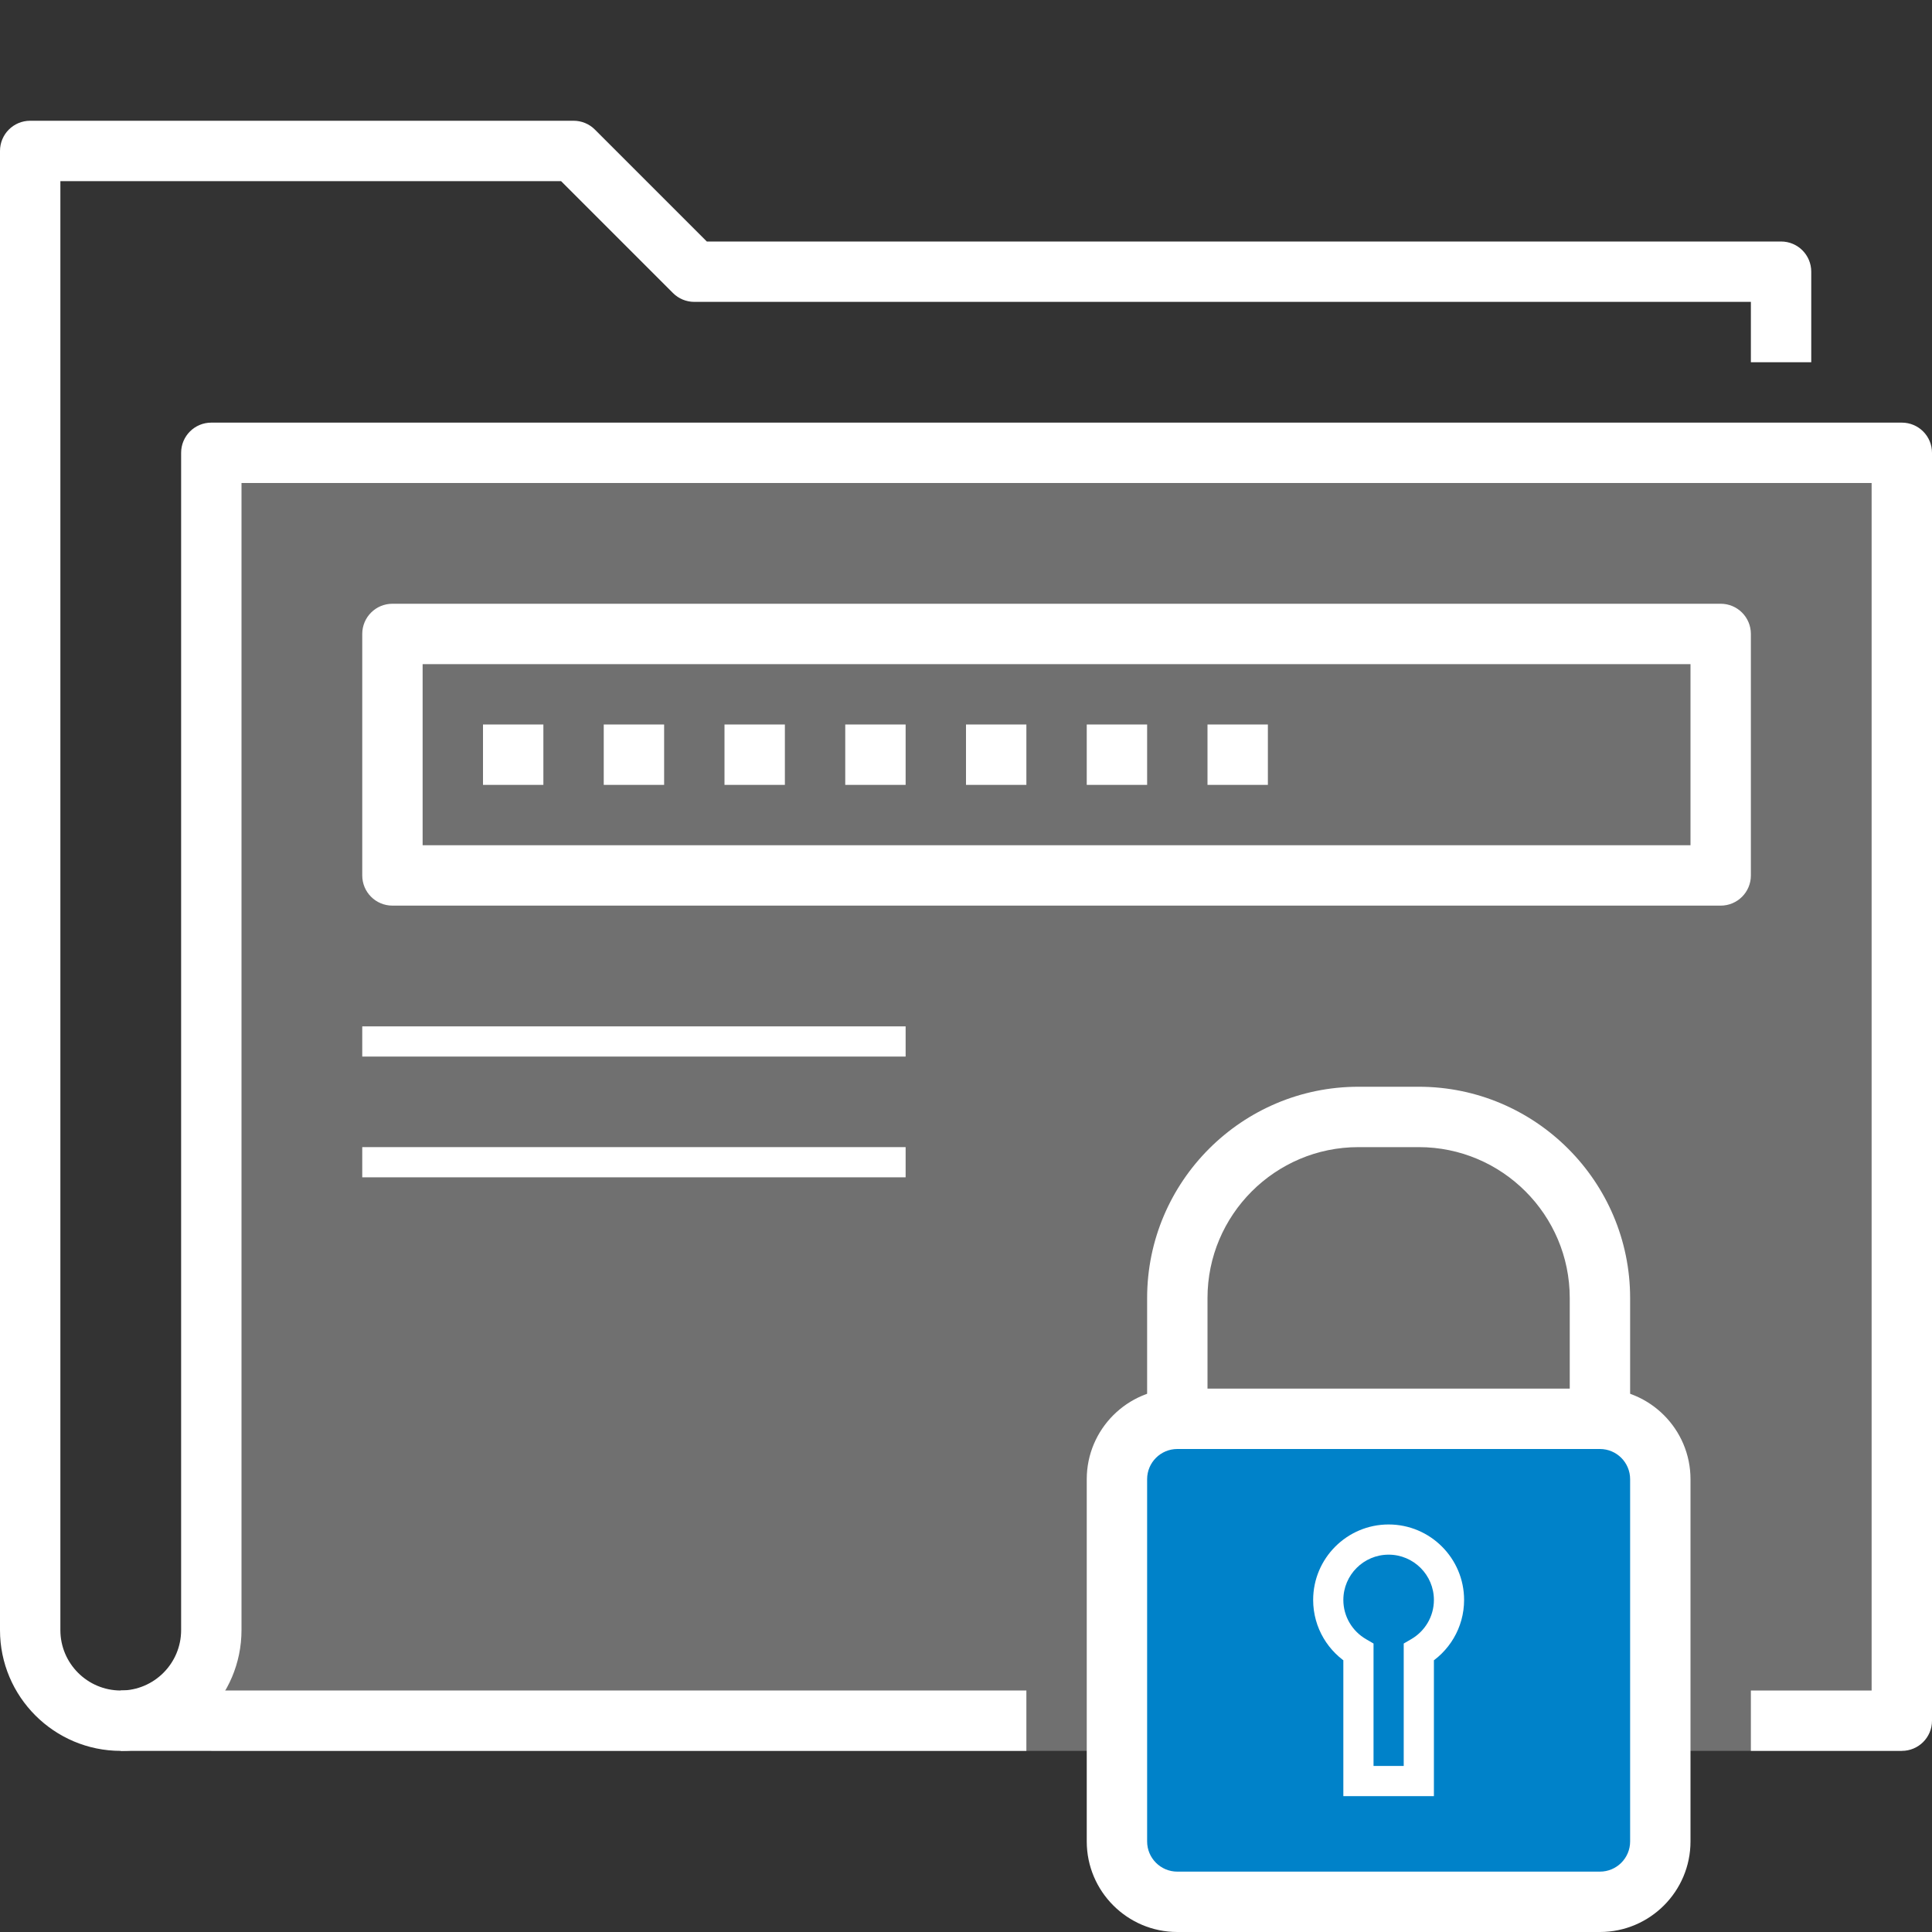 <?xml version="1.0" encoding="UTF-8" standalone="no"?>
<svg xmlns:dc="http://purl.org/dc/elements/1.1/" xmlns:cc="http://creativecommons.org/ns#"
    xmlns:rdf="http://www.w3.org/1999/02/22-rdf-syntax-ns#" xmlns="http://www.w3.org/2000/svg"
    xmlns:xlink="http://www.w3.org/1999/xlink" xmlns:sodipodi="http://sodipodi.sourceforge.net/DTD/sodipodi-0.dtd"
    xmlns:inkscape="http://www.inkscape.org/namespaces/inkscape" width="64" height="64" viewBox="0 0 64 64"
    version="1.1" id="svg928" sodipodi:docname="end-to-end encryption.svg" inkscape:version="0.92.2 (unknown)"
    inkscape:export-filename="end-to-end-encryption.png" inkscape:export-xdpi="384" inkscape:export-ydpi="384">
    <rect x="0" y="0" width="64" height="64" fill="#333333" stroke="none"/>
    <sodipodi:namedview pagecolor="#0082c9" bordercolor="#666666" borderopacity="1" objecttolerance="10"
        gridtolerance="10" guidetolerance="10" inkscape:pageopacity="0" inkscape:pageshadow="2"
        inkscape:window-width="1920" inkscape:window-height="1046" id="namedview930" showgrid="false"
        inkscape:snap-global="true" inkscape:snap-bbox="true" inkscape:bbox-paths="true" inkscape:bbox-nodes="true"
        inkscape:snap-bbox-edge-midpoints="true" inkscape:snap-bbox-midpoints="true" inkscape:snap-midpoints="true"
        inkscape:snap-smooth-nodes="true" inkscape:snap-object-midpoints="true" inkscape:snap-center="true"
        inkscape:snap-text-baseline="true" showguides="false" inkscape:zoom="22.627418" inkscape:cx="44.969353"
        inkscape:cy="17.724946" inkscape:window-x="0" inkscape:window-y="34" inkscape:window-maximized="1"
        inkscape:current-layer="svg928" />
    <title id="title2">Canvas</title>
    <desc id="desc4">Created using Figma</desc>
    <use height="100%" width="100%" y="0" x="0" style="fill:#ffffff;fill-opacity:0.3" id="use59"
        transform="translate(7,16)" xlink:href="#path11_fill" />
    <use xlink:href="#path12_fill" transform="translate(4,56)" id="use62" style="fill:#ffffff;fill-opacity:1" x="0"
        y="0" width="100%" height="100%" />
    <use xlink:href="#path13_fill" transform="translate(0,4)" id="use65" style="fill:#ffffff;fill-opacity:1" x="0" y="0"
        width="100%" height="100%" />
    <use height="100%" width="100%" y="0" x="0" style="fill:#ffffff;fill-opacity:1" id="use69"
        transform="translate(38,36)" xlink:href="#path14_fill" />
    <use height="100%" width="100%" y="0" x="0" style="fill:#ffffff;fill-opacity:1" id="use72"
        transform="translate(12,20)" xlink:href="#path15_fill" />
    <use height="100%" width="100%" y="0" x="0" style="fill:#ffffff;fill-opacity:1" id="use75"
        transform="translate(16,24)" xlink:href="#path16_fill" />
    <use height="100%" width="100%" y="0" x="0" style="fill:#ffffff;fill-opacity:1" id="use78"
        transform="translate(20,24)" xlink:href="#path16_fill" />
    <use height="100%" width="100%" y="0" x="0" style="fill:#ffffff;fill-opacity:1" id="use81"
        transform="translate(24,24)" xlink:href="#path16_fill" />
    <use height="100%" width="100%" y="0" x="0" style="fill:#ffffff;fill-opacity:1" id="use84"
        transform="translate(28,24)" xlink:href="#path16_fill" />
    <use height="100%" width="100%" y="0" x="0" style="fill:#ffffff;fill-opacity:1" id="use87"
        transform="translate(32,24)" xlink:href="#path16_fill" />
    <use height="100%" width="100%" y="0" x="0" style="fill:#ffffff;fill-opacity:1" id="use90"
        transform="translate(36,24)" xlink:href="#path16_fill" />
    <use height="100%" width="100%" y="0" x="0" style="fill:#ffffff;fill-opacity:1" id="use93"
        transform="translate(40,24)" xlink:href="#path16_fill" />
    <use height="100%" width="100%" y="0" x="0" style="fill:#ffffff;fill-opacity:1" id="use96"
        transform="translate(12,34)" xlink:href="#path17_fill" />
    <use height="100%" width="100%" y="0" x="0" style="fill:#ffffff;fill-opacity:1" id="use99"
        transform="translate(12,38)" xlink:href="#path17_fill" />
    <use height="100%" width="100%" y="0" x="0" style="fill:#0082c9;fill-opacity:1" id="use102"
        transform="translate(37,47)" xlink:href="#path18_fill" />
    <use height="100%" width="100%" y="0" x="0" style="fill:#ffffff;fill-opacity:1" id="use105"
        transform="translate(36,46)" xlink:href="#path19_fill" />
    <use height="100%" width="100%" y="0" x="0" style="fill:none;fill-opacity:1" id="use108"
        transform="translate(44,51)" xlink:href="#path20_fill" />
    <use height="100%" width="100%" y="0" x="0" style="fill:#ffffff;fill-opacity:1" id="use110"
        transform="translate(44,51)" xlink:href="#path21_stroke" />
    <defs id="defs926">
        <path id="path0_fill"
            d="M 2,26 C 0.895,26 0,25.105 0,24 V 2 C 0,0.895 0.895,0 2,0 h 22 c 1.105,0 2,0.895 2,2 v 22 c 0,1.105 -0.895,2 -2,2 z"
            inkscape:connector-curvature="0" style="fill-rule:evenodd" />
        <path id="path1_stroke"
            d="M 2,25 C 1.447,25 1,24.553 1,24 h -2 c 0,1.657 1.343,3 3,3 z M 1,24 V 2 H -1 V 24 Z M 1,2 C 1,1.447 1.447,1 2,1 V -1 C 0.343,-1 -1,0.343 -1,2 Z M 2,1 H 24 V -1 H 2 Z m 22,0 c 0.553,0 1,0.447 1,1 h 2 c 0,-1.657 -1.343,-3 -3,-3 z m 1,1 v 22 h 2 V 2 Z m 0,22 c 0,0.553 -0.447,1 -1,1 v 2 c 1.657,0 3,-1.343 3,-3 z m -1,1 H 2 v 2 h 22 z"
            inkscape:connector-curvature="0" />
        <path id="path2_fill"
            d="M 26,3 C 26,4.657 20.18,6 13,6 5.82,6 0,4.657 0,3 0,1.343 5.82,0 13,0 20.18,0 26,1.343 26,3 Z"
            inkscape:connector-curvature="0" style="fill-rule:evenodd" />
        <path id="path3_stroke"
            d="M 25,3 C 25,2.894 25.051,2.87 24.988,2.941 24.888,3.062 24.77,3.145 24.5,3.29 23.919,3.611 23.095,3.888 21.968,4.147 19.676,4.678 16.539,5.001 13,5 v 2 c 3.641,-0.001 7.004,-0.349 9.417,-0.904 1.225,-0.284 2.305,-0.653 3.04,-1.05 0.388,-0.214 0.78,-0.508 1.027,-0.778 C 26.767,3.949 27,3.52 27,3 Z M 13,5 C 9.461,5.001 6.324,4.678 4.032,4.147 2.905,3.888 2.081,3.611 1.501,3.29 1.23,3.145 1.112,3.062 1.012,2.941 0.949,2.87 1,2.894 1,3 h -2 c 0,0.52 0.233,0.949 0.516,1.268 C -0.237,4.538 0.155,4.832 0.543,5.046 1.278,5.442 2.358,5.812 3.583,6.096 5.996,6.651 9.359,6.999 13,7 Z M 1,3 C 1,3.106 0.949,3.13 1.012,3.059 1.112,2.938 1.23,2.855 1.501,2.71 2.081,2.389 2.905,2.112 4.032,1.853 6.324,1.322 9.461,0.999 13,1 V -1 C 9.359,-0.999 5.996,-0.651 3.583,-0.096 2.358,0.188 1.278,0.558 0.543,0.954 0.155,1.168 -0.237,1.462 -0.484,1.732 -0.767,2.051 -1,2.48 -1,3 Z M 13,1 c 3.539,-0.001 6.676,0.322 8.968,0.853 1.128,0.259 1.951,0.536 2.532,0.857 0.27,0.145 0.389,0.228 0.488,0.349 C 25.051,3.13 25,3.106 25,3 h 2 C 27,2.48 26.767,2.051 26.484,1.732 26.237,1.462 25.845,1.168 25.457,0.954 24.722,0.558 23.642,0.188 22.417,-0.096 20.004,-0.651 16.641,-0.999 13,-1 Z"
            inkscape:connector-curvature="0" />
        <path id="path4_stroke"
            d="M 13,2 C 9.461,2.001 6.324,1.678 4.032,1.147 2.905,0.888 2.081,0.611 1.501,0.29 1.23,0.145 1.112,0.062 1.012,-0.059 0.949,-0.13 1,-0.106 1,0 h -2 c 0,0.52 0.233,0.949 0.516,1.268 C -0.237,1.538 0.155,1.832 0.543,2.046 1.278,2.442 2.358,2.812 3.583,3.096 5.996,3.651 9.359,3.999 13,4 Z M -1,0 V 6 H 1 V 0 Z m 0,6 c 0,0.52 0.233,0.949 0.516,1.268 C -0.237,7.538 0.155,7.832 0.543,8.046 1.278,8.442 2.358,8.812 3.583,9.096 5.996,9.651 9.359,9.999 13,10 V 8 C 9.461,8.001 6.324,7.678 4.032,7.147 2.905,6.888 2.081,6.611 1.501,6.29 1.23,6.145 1.112,6.062 1.012,5.941 0.949,5.87 1,5.894 1,6 Z m 14,4 c 3.641,-0.001 7.004,-0.349 9.417,-0.904 1.225,-0.284 2.305,-0.653 3.04,-1.05 0.388,-0.214 0.78,-0.508 1.027,-0.778 C 26.767,6.949 27,6.52 27,6 H 25 C 25,5.894 25.051,5.87 24.988,5.941 24.888,6.062 24.77,6.145 24.5,6.29 23.919,6.611 23.095,6.888 21.968,7.147 19.676,7.678 16.539,8.001 13,8 Z M 27,6 V 0 H 25 V 6 Z M 25,0 C 25,-0.106 25.051,-0.13 24.988,-0.059 24.888,0.062 24.77,0.145 24.5,0.29 23.919,0.611 23.095,0.888 21.968,1.147 19.676,1.678 16.539,2.001 13,2 v 2 c 3.641,-0.001 7.004,-0.349 9.417,-0.904 1.225,-0.284 2.305,-0.653 3.04,-1.05 0.388,-0.214 0.78,-0.508 1.027,-0.778 C 26.767,0.949 27,0.52 27,0 Z"
            inkscape:connector-curvature="0" />
        <path id="path5_stroke" d="M 0,1 H 10 V -1 H 0 Z" inkscape:connector-curvature="0" />
        <path id="path6_stroke" d="M 0,1 H 11 V -1 H 0 Z" inkscape:connector-curvature="0" />
        <path id="path7_stroke" d="M 0,1 H 4 V -1 H 0 Z" inkscape:connector-curvature="0" />
        <path id="path8_stroke" d="M 0,1 H 8 V -1 H 0 Z" inkscape:connector-curvature="0" />
        <path id="path9_fill" d="M 90,0 H 35 V 51 H 90 Z M 29,51 H 0 v 52 h 29 z" inkscape:connector-curvature="0"
            style="fill-rule:evenodd" />
        <path id="path10_stroke"
            d="m 48.257,12.553 0.428,-0.259 v 0 z M 23.499,51.379 c -0.275,-0.027 -0.519,0.174 -0.546,0.449 -0.027,0.275 0.174,0.519 0.449,0.546 z m -5.194,-0.014 c 0.264,0.08 0.543,-0.069 0.624,-0.334 0.08,-0.264 -0.069,-0.543 -0.334,-0.624 z m -4.327,-2.872 c -0.243,-0.13 -0.546,-0.039 -0.677,0.205 -0.13,0.243 -0.039,0.546 0.205,0.677 z M 9.188,46.485 c 0.213,0.175 0.528,0.144 0.704,-0.069 0.175,-0.213 0.144,-0.528 -0.069,-0.704 z M 6.287,42.177 C 6.112,41.964 5.797,41.933 5.583,42.108 5.37,42.283 5.339,42.599 5.515,42.812 Z M 2.625,38.495 C 2.755,38.738 3.058,38.83 3.301,38.699 3.545,38.569 3.637,38.266 3.506,38.023 Z M 1.592,33.405 C 1.512,33.141 1.232,32.991 0.968,33.072 0.704,33.151 0.555,33.431 0.635,33.695 Z m -1.966,-4.807 c 0.027,0.275 0.271,0.476 0.546,0.449 C 0.447,29.02 0.648,28.776 0.621,28.501 Z M 0.621,23.499 C 0.648,23.224 0.447,22.98 0.172,22.953 -0.103,22.926 -0.348,23.127 -0.374,23.402 Z M 0.635,18.305 C 0.555,18.569 0.704,18.849 0.968,18.928 1.232,19.009 1.512,18.859 1.592,18.595 Z M 3.506,13.977 C 3.637,13.734 3.545,13.431 3.301,13.301 3.058,13.17 2.755,13.262 2.625,13.505 Z M 5.515,9.188 C 5.339,9.401 5.37,9.716 5.583,9.892 5.797,10.067 6.112,10.036 6.287,9.823 Z M 9.823,6.287 C 10.036,6.112 10.067,5.797 9.892,5.583 9.716,5.37 9.401,5.339 9.188,5.515 Z M 13.505,2.625 C 13.262,2.755 13.17,3.058 13.301,3.301 c 0.13,0.243 0.433,0.335 0.677,0.205 z M 18.595,1.592 C 18.859,1.512 19.009,1.232 18.928,0.968 18.849,0.704 18.569,0.555 18.305,0.635 Z m 4.807,-1.966 c -0.275,0.027 -0.476,0.271 -0.449,0.546 0.027,0.275 0.271,0.476 0.546,0.449 z m 4.78,0.966 c 0.275,0.023 0.517,-0.181 0.54,-0.456 0.023,-0.275 -0.181,-0.517 -0.456,-0.54 z M 32.733,0.363 C 32.466,0.293 32.193,0.453 32.123,0.72 c -0.07,0.267 0.09,0.54 0.357,0.61 z m 3.854,2.432 c 0.251,0.115 0.548,0.004 0.662,-0.247 0.115,-0.251 0.004,-0.548 -0.247,-0.663 z m 4.361,1.321 C 40.721,3.96 40.409,4.018 40.254,4.246 c -0.156,0.228 -0.098,0.539 0.13,0.695 z m 2.812,3.586 C 43.959,7.894 44.275,7.889 44.467,7.691 44.66,7.493 44.655,7.177 44.457,6.984 Z m 3.668,2.704 c -0.163,-0.223 -0.475,-0.272 -0.699,-0.11 -0.223,0.163 -0.272,0.475 -0.11,0.699 z m 1.989,5.483 c 0.11,0.254 0.404,0.37 0.657,0.261 0.253,-0.11 0.37,-0.404 0.261,-0.657 z m 2.842,6.521 c -0.037,-0.274 -0.289,-0.465 -0.563,-0.428 -0.274,0.037 -0.466,0.289 -0.428,0.563 z M 51.379,28.501 c -0.027,0.275 0.174,0.519 0.449,0.546 0.275,0.027 0.519,-0.174 0.546,-0.449 z m -0.014,5.194 c 0.08,-0.264 -0.069,-0.543 -0.334,-0.624 -0.264,-0.08 -0.543,0.069 -0.624,0.334 z m -2.872,4.327 c -0.13,0.243 -0.039,0.546 0.205,0.677 0.243,0.13 0.546,0.039 0.677,-0.205 z m -2.009,4.789 c 0.175,-0.213 0.144,-0.528 -0.069,-0.704 -0.213,-0.175 -0.528,-0.144 -0.704,0.069 z m -4.308,2.901 c -0.213,0.175 -0.244,0.49 -0.069,0.704 0.175,0.213 0.49,0.244 0.704,0.069 z m -3.683,3.663 c 0.243,-0.13 0.335,-0.433 0.205,-0.677 -0.13,-0.243 -0.433,-0.335 -0.677,-0.205 z m -5.09,1.033 c -0.264,0.08 -0.414,0.359 -0.334,0.624 0.08,0.264 0.359,0.414 0.624,0.334 z m -4.807,1.966 c 0.275,-0.027 0.476,-0.271 0.449,-0.546 -0.027,-0.275 -0.271,-0.476 -0.546,-0.449 z M 26,51.5 c -0.848,2e-4 -1.674,-0.04 -2.501,-0.121 l -0.097,0.995 C 24.253,52.457 25.128,52.5 26,52.5 Z m -7.405,-1.092 c -1.62,-0.49 -3.15,-1.128 -4.617,-1.915 l -0.472,0.881 c 1.51,0.808 3.131,1.484 4.8,1.99 z M 9.823,45.713 C 8.526,44.648 7.352,43.474 6.287,42.177 l -0.773,0.635 c 1.097,1.334 2.339,2.576 3.673,3.674 z M 3.506,38.023 C 2.72,36.555 2.082,35.025 1.592,33.405 l -0.957,0.29 C 1.141,35.363 1.816,36.984 2.625,38.495 Z M 0.621,28.501 C 0.54,27.674 0.5,26.848 0.5,26 h -1 c 1.51e-4,0.873 0.043,1.747 0.126,2.598 z M 0.5,26 C 0.5,25.152 0.54,24.326 0.621,23.499 L -0.374,23.402 C -0.457,24.253 -0.5,25.128 -0.5,26 Z m 1.092,-7.405 c 0.49,-1.62 1.128,-3.15 1.915,-4.617 L 2.625,13.505 C 1.816,15.016 1.141,16.637 0.635,18.305 Z M 6.287,9.823 C 7.352,8.526 8.526,7.352 9.823,6.287 L 9.188,5.515 C 7.854,6.612 6.612,7.854 5.515,9.188 Z M 13.977,3.506 c 1.467,-0.786 2.997,-1.424 4.617,-1.915 L 18.305,0.635 C 16.637,1.141 15.016,1.816 13.505,2.625 Z M 23.499,0.621 C 24.326,0.54 25.152,0.5 26,0.5 v -1 c -0.873,1.51e-4 -1.747,0.043 -2.598,0.126 z M 26,0.5 c 0.739,-1.14e-4 1.459,0.031 2.182,0.092 l 0.084,-0.996 C 27.523,-0.467 26.76,-0.5 26,-0.5 Z m 6.48,0.83 c 1.428,0.374 2.788,0.861 4.107,1.464 L 37.003,1.885 C 35.644,1.265 34.204,0.749 32.733,0.363 Z m 7.904,3.61 c 1.21,0.827 2.329,1.743 3.377,2.761 L 44.457,6.984 C 43.378,5.937 42.193,4.968 40.949,4.116 Z m 6.237,6.054 c 0.43,0.59 0.83,1.19 1.209,1.817 l 0.856,-0.518 c -0.391,-0.645 -0.814,-1.281 -1.257,-1.888 z m 1.209,1.817 c 0.599,0.989 1.125,2.006 1.587,3.077 l 0.918,-0.397 c -0.477,-1.102 -1.034,-2.18 -1.65,-3.198 z m 3.438,9.732 C 51.422,23.68 51.5,24.822 51.5,26 h 1 c -3e-4,-1.212 -0.083,-2.421 -0.241,-3.59 z M 51.5,26 c 2e-4,0.848 -0.04,1.674 -0.121,2.501 l 0.995,0.097 C 52.457,27.747 52.5,26.872 52.5,26 Z m -1.092,7.405 c -0.49,1.62 -1.128,3.15 -1.915,4.617 l 0.881,0.472 c 0.808,-1.51 1.484,-3.131 1.99,-4.8 z m -4.696,8.772 c -1.065,1.297 -2.238,2.471 -3.536,3.536 l 0.635,0.773 c 1.334,-1.097 2.576,-2.339 3.674,-3.674 z m -7.69,6.317 c -1.467,0.786 -2.997,1.424 -4.617,1.915 l 0.29,0.957 c 1.668,-0.506 3.289,-1.182 4.8,-1.99 z m -9.521,2.885 C 27.674,51.46 26.848,51.5 26,51.5 v 1 c 0.873,-2e-4 1.747,-0.043 2.598,-0.126 z"
            inkscape:connector-curvature="0" />
        <path id="path11_fill" d="M 0,0 H 56 V 42 H 0 Z" inkscape:connector-curvature="0" style="fill-rule:evenodd" />
        <path id="path12_fill" d="M 0,2 H 30 V 0 H 0 Z" inkscape:connector-curvature="0" style="fill-rule:evenodd" />
        <path id="path13_fill"
            d="m 63,54 h -5 v -2 h 4 V 12 H 8 V 50 C 8,52.206 6.206,54 4,54 1.794,54 0,52.206 0,50 V 1 C 0,0.447 0.447,0 1,0 h 18 c 0.266,0 0.52,0.105 0.707,0.293 L 23.414,4 H 59 c 0.553,0 1,0.447 1,1 V 8 H 58 V 6 H 23 C 22.734,6 22.48,5.895 22.293,5.707 L 18.586,2 H 2 v 48 c 0,1.103 0.897,2 2,2 1.103,0 2,-0.897 2,-2 V 11 c 0,-0.553 0.447,-1 1,-1 h 56 c 0.553,0 1,0.447 1,1 v 42 c 0,0.553 -0.447,1 -1,1"
            inkscape:connector-curvature="0" style="fill-rule:evenodd" />
        <path id="path14_fill"
            d="M 16,11 H 14 V 7 C 14,4.243 11.757,2 9,2 H 7 C 4.243,2 2,4.243 2,7 v 4 H 0 V 7 C 0,3.141 3.141,0 7,0 h 2 c 3.859,0 7,3.141 7,7 v 4"
            inkscape:connector-curvature="0" style="fill-rule:evenodd" />
        <path id="path15_fill"
            d="M 2,8 H 44 V 2 H 2 Z m 43,2 H 1 C 0.447,10 0,9.553 0,9 V 1 C 0,0.447 0.447,0 1,0 h 44 c 0.553,0 1,0.447 1,1 v 8 c 0,0.553 -0.447,1 -1,1 z"
            inkscape:connector-curvature="0" style="fill-rule:evenodd" />
        <path id="path16_fill" d="M 0,2 H 2 V 0 H 0 Z" inkscape:connector-curvature="0" style="fill-rule:evenodd" />
        <path id="path17_fill" d="M 0,1 H 18 V 0 H 0 Z" inkscape:connector-curvature="0" style="fill-rule:evenodd" />
        <path id="path18_fill"
            d="M 0,4 C 0,1.791 1.791,0 4,0 h 10 c 2.209,0 4,1.791 4,4 v 8 c 0,2.209 -1.791,4 -4,4 H 4 C 1.791,16 0,14.209 0,12 Z"
            inkscape:connector-curvature="0" style="fill-rule:evenodd" />
        <path id="path19_fill"
            d="M 3,2 C 2.448,2 2,2.448 2,3 v 12 c 0,0.552 0.448,1 1,1 h 14 c 0.552,0 1,-0.448 1,-1 V 3 C 18,2.448 17.552,2 17,2 Z M 17,18 H 3 C 1.346,18 0,16.654 0,15 V 3 C 0,1.346 1.346,0 3,0 h 14 c 1.654,0 3,1.346 3,3 v 12 c 0,1.654 -1.346,3 -3,3 z"
            inkscape:connector-curvature="0" style="fill-rule:evenodd" />
        <path id="path20_fill"
            d="M 1,3.732 C 0.403,3.385 0,2.739 0,2 0,0.897 0.897,0 2,0 3.103,0 4,0.897 4,2 4,2.739 3.597,3.385 3,3.732 V 8 H 1 Z"
            inkscape:connector-curvature="0" style="fill-rule:evenodd" />
        <path id="path21_stroke"
            d="M 1,3.732 H 1.5 V 3.444 L 1.251,3.299 Z m 2,0 L 2.749,3.299 2.5,3.444 V 3.732 Z M 3,8 V 8.5 H 3.5 V 8 Z M 1,8 H 0.5 V 8.5 H 1 Z M 1.251,3.299 C 0.801,3.038 0.5,2.553 0.5,2 h -1 c 0,0.925 0.504,1.733 1.249,2.164 z M 0.5,2 C 0.5,1.173 1.173,0.5 2,0.5 v -1 C 0.621,-0.5 -0.5,0.621 -0.5,2 Z M 2,0.5 c 0.827,0 1.5,0.673 1.5,1.5 h 1 C 4.5,0.621 3.379,-0.5 2,-0.5 Z M 3.5,2 C 3.5,2.553 3.199,3.038 2.749,3.299 L 3.251,4.164 C 3.996,3.733 4.5,2.925 4.5,2 Z m 0,6 V 3.732 h -1 V 8 Z M 1,8.5 h 2 v -1 H 1 Z M 0.5,3.732 V 8 h 1 V 3.732 Z"
            inkscape:connector-curvature="0" />
        <path id="path22_fill"
            d="M 5.414,6 H 58.586 L 62,2.586 V 2 H 39.414 L 37.707,3.707 C 37.52,3.895 37.266,4 37,4 H 27 C 26.734,4 26.48,3.895 26.293,3.707 L 24.586,2 H 2 V 2.586 Z M 59,8 H 5 C 4.734,8 4.48,7.895 4.293,7.707 l -4,-4 C 0.105,3.52 0,3.265 0,3 V 1 C 0,0.448 0.447,0 1,0 h 24 c 0.266,0 0.52,0.105 0.707,0.293 L 27.414,2 h 9.172 L 38.293,0.293 C 38.48,0.105 38.734,0 39,0 h 24 c 0.553,0 1,0.448 1,1 v 2 c 0,0.265 -0.105,0.52 -0.293,0.707 l -4,4 C 59.52,7.895 59.266,8 59,8 Z"
            inkscape:connector-curvature="0" style="fill-rule:evenodd" />
        <path id="path23_fill" d="M 2,34 H 0 V 4 C 0,1.794 1.794,0 4,0 h 7 V 2 H 4 C 2.897,2 2,2.897 2,4 v 30"
            inkscape:connector-curvature="0" style="fill-rule:evenodd" />
        <path id="path24_fill" d="M 11,34 H 9 V 4 C 9,2.897 8.103,2 7,2 H 0 V 0 h 7 c 2.206,0 4,1.794 4,4 v 30"
            inkscape:connector-curvature="0" style="fill-rule:evenodd" />
        <path id="path25_fill"
            d="M 12,28 H 0 V 26 H 11 V 2 H 6 V 0 h 6 c 0.553,0 1,0.448 1,1 v 26 c 0,0.552 -0.447,1 -1,1"
            inkscape:connector-curvature="0" style="fill-rule:evenodd" />
        <path id="path26_fill"
            d="M 13,28 H 1 C 0.447,28 0,27.552 0,27 V 1 C 0,0.448 0.447,0 1,0 H 7 V 2 H 2 v 24 h 11 v 2"
            inkscape:connector-curvature="0" style="fill-rule:evenodd" />
        <path id="path27_fill" d="M 38,42 H 36 V 9.414 L 28.586,2 H 2 V 42 H 0 V 0 H 29.414 L 38,8.586 V 36"
            inkscape:connector-curvature="0" style="fill-rule:evenodd" />
        <path id="path28_fill" d="m 0,0 h 28 v 6 h 6 V 40 H 0 Z" inkscape:connector-curvature="0"
            style="fill-rule:evenodd" />
        <path id="path29_fill"
            d="M 3,6 C 4.657,6 6,4.657 6,3 6,1.343 4.657,0 3,0 1.343,0 0,1.343 0,3 0,4.657 1.343,6 3,6 Z"
            inkscape:connector-curvature="0" style="fill-rule:evenodd" />
        <path id="path30_stroke"
            d="M 3,6.5 C 4.933,6.5 6.5,4.933 6.5,3 h -1 C 5.5,4.381 4.381,5.5 3,5.5 Z M 6.5,3 C 6.5,1.067 4.933,-0.5 3,-0.5 v 1 C 4.381,0.5 5.5,1.619 5.5,3 Z M 3,-0.5 c -1.933,0 -3.5,1.567 -3.5,3.5 h 1 C 0.5,1.619 1.619,0.5 3,0.5 Z M -0.5,3 c 0,1.933 1.567,3.5 3.5,3.5 v -1 C 1.619,5.5 0.5,4.381 0.5,3 Z"
            inkscape:connector-curvature="0" />
        <path id="path31_fill"
            d="M 6,2 C 4.427,2 2,4.577 2,8 c 0,3.423 2.427,6 4,6 1.573,0 4,-2.577 4,-6 C 10,4.577 7.573,2 6,2 Z M 6,16 C 3.282,16 0,12.432 0,8 0,3.568 3.282,0 6,0 c 2.718,0 6,3.568 6,8 0,4.432 -3.282,8 -6,8 z"
            inkscape:connector-curvature="0" style="fill-rule:evenodd" />
        <path id="path32_fill" d="M 0,2 H 5 V 0 H 0 Z" inkscape:connector-curvature="0" style="fill-rule:evenodd" />
        <path id="path33_fill" d="M 6.707,4.707 H 3.293 L 0,1.414 1.414,0 4.121,2.707 h 2.586 v 2"
            inkscape:connector-curvature="0" style="fill-rule:evenodd" />
        <path id="path34_fill" d="M 1.414,4.707 0,3.293 3.293,0 H 6.707 V 2 H 4.121 L 1.414,4.707"
            inkscape:connector-curvature="0" style="fill-rule:evenodd" />
        <path id="path35_fill" d="M 0,1 H 1 V 0 H 0 Z" inkscape:connector-curvature="0" style="fill-rule:evenodd" />
        <path id="path36_fill" d="M 9,9 H 0 V 0 h 2 v 7 h 7 v 2" inkscape:connector-curvature="0"
            style="fill-rule:evenodd" />
        <path id="path37_fill"
            d="M 4,2 C 2.897,2 2,2.897 2,4 2,5.103 2.897,6 4,6 5.103,6 6,5.103 6,4 6,2.897 5.103,2 4,2 Z M 4,8 C 1.794,8 0,6.206 0,4 0,1.794 1.794,0 4,0 6.206,0 8,1.794 8,4 8,6.206 6.206,8 4,8 Z"
            inkscape:connector-curvature="0" style="fill-rule:evenodd" />
        <path id="path38_fill" d="M 3.414,4.707 H 0 v -2 H 2.586 L 5.293,0 6.707,1.414 3.414,4.707"
            inkscape:connector-curvature="0" style="fill-rule:evenodd" />
        <path id="path39_fill" d="M 5.293,4.707 2.586,2 H 0 V 0 H 3.414 L 6.707,3.293 5.293,4.707"
            inkscape:connector-curvature="0" style="fill-rule:evenodd" />
        <path id="path40_fill" d="M 0,14 H 2 V 0 H 0 Z" inkscape:connector-curvature="0" style="fill-rule:evenodd" />
        <path id="path41_fill" d="m 0,0 7,3 4,-3 h 6 l 4,3 7,-3 V 28 L 14,37 0,28 Z" inkscape:connector-curvature="0"
            style="fill-rule:evenodd" />
        <path id="path42_fill"
            d="m 2,28.485 13,9.286 13,-9.286 V 2.443 L 21.352,4.937 C 20.985,5.072 20.569,4.985 20.293,4.707 L 17.586,2 H 12.414 L 9.707,4.707 C 9.43,4.985 9.019,5.072 8.648,4.937 L 2,2.443 Z M 15,40 c -0.204,0 -0.407,-0.062 -0.581,-0.186 l -14,-10 C 0.156,29.626 0,29.323 0,29 V 1 C 0,0.672 0.161,0.365 0.431,0.178 0.698,-0.008 1.043,-0.051 1.352,0.063 L 8.748,2.837 11.293,0.293 C 11.48,0.105 11.734,0 12,0 h 6 c 0.266,0 0.52,0.105 0.707,0.293 l 2.545,2.544 7.396,-2.774 c 0.309,-0.114 0.654,-0.071 0.921,0.115 C 29.839,0.365 30,0.672 30,1 v 28 c 0,0.323 -0.156,0.626 -0.419,0.814 l -14,10 C 15.407,39.938 15.204,40 15,40 Z"
            inkscape:connector-curvature="0" style="fill-rule:evenodd" />
        <path id="path43_fill" d="M 0,4 H 2 V 0 H 0 Z" inkscape:connector-curvature="0" style="fill-rule:evenodd" />
        <path id="path44_fill"
            d="m 8,16 c 4.418,0 8,-3.582 8,-8 C 16,3.582 12.418,0 8,0 3.582,0 0,3.582 0,8 c 0,4.418 3.582,8 8,8 z"
            inkscape:connector-curvature="0" style="fill-rule:evenodd" />
        <path id="path45_fill"
            d="M 3.707,6.707 C 3.451,6.707 3.195,6.609 3,6.414 L 0,3.414 1.414,2 3.707,4.293 8,0 l 1.414,1.414 -5,5 C 4.219,6.609 3.963,6.707 3.707,6.707"
            inkscape:connector-curvature="0" style="fill-rule:evenodd" />
        <path id="path46_fill"
            d="M 9,2 C 5.141,2 2,5.14 2,9 c 0,3.86 3.141,7 7,7 3.859,0 7,-3.14 7,-7 C 16,5.14 12.859,2 9,2 Z M 9,18 C 4.037,18 0,13.962 0,9 0,4.038 4.037,0 9,0 c 4.963,0 9,4.038 9,9 0,4.962 -4.037,9 -9,9 z"
            inkscape:connector-curvature="0" style="fill-rule:evenodd" />
        <path id="path47_fill" d="M 0,0 H 29 V 47 H 0 Z" inkscape:connector-curvature="0" style="fill-rule:evenodd" />
        <path id="path48_fill" d="M 9,34 V 4 C 9,2.897 8.103,2 7,2 H 0 V 0 h 7 c 2.206,0 4,1.794 4,4 v 30 z"
            inkscape:connector-curvature="0" style="fill-rule:evenodd" />
        <path id="path49_fill"
            d="m 4.24,2.531 c -0.962,0 -1.736,0.791 -1.736,1.759 0,0.968 0.774,1.759 1.736,1.759 0.955,0 1.73,-0.791 1.73,-1.759 0,-0.968 -0.774,-1.759 -1.73,-1.759 z m -5e-5,6.055 C 1.904,8.585 0,6.657 0,4.289 0,1.922 1.904,0 4.24,0 c 2.336,0 4.234,1.922 4.234,4.289 0,2.367 -1.897,4.296 -4.234,4.296 z"
            inkscape:connector-curvature="0" style="fill-rule:evenodd" />
        <path id="path50_fill"
            d="M 0.381,8.93 C 0.252,8.93 0.128,8.867 0.056,8.753 -0.054,8.577 0.003,8.349 0.183,8.242 L 6.507,4.465 0.183,0.689 C 0.003,0.582 -0.054,0.354 0.056,0.177 0.166,0.003 0.399,-0.053 0.579,0.055 L 7.433,4.149 c 0.114,0.067 0.182,0.188 0.182,0.316 0,0.13 -0.069,0.249 -0.182,0.316 L 0.579,8.876 C 0.517,8.913 0.448,8.93 0.381,8.93"
            inkscape:connector-curvature="0" style="fill-rule:evenodd" />
        <path id="path51_fill"
            d="m 0.38,0.736 c -0.098,0 -0.198,-0.038 -0.269,-0.107 C 0.041,0.558 0,0.464 0,0.365 0,0.269 0.041,0.171 0.112,0.104 c 0.141,-0.138 0.396,-0.14 0.539,0 0.069,0.067 0.11,0.165 0.11,0.261 0,0.1 -0.041,0.194 -0.11,0.264 C 0.578,0.698 0.48,0.736 0.38,0.736"
            inkscape:connector-curvature="0" style="fill-rule:evenodd" />
        <path id="path52_fill"
            d="M 9.736,0.566 C 9.628,0.39 9.683,0.162 9.864,0.055 10.042,-0.053 10.277,0.003 10.387,0.177 c 0.108,0.174 0.051,0.404 -0.127,0.512 -0.061,0.036 -0.131,0.054 -0.198,0.054 -0.127,0 -0.253,-0.063 -0.326,-0.176 z M 8.354,1.392 C 8.246,1.216 8.301,0.988 8.481,0.882 8.66,0.773 8.893,0.829 9.003,1.005 9.113,1.179 9.056,1.407 8.875,1.515 8.815,1.553 8.748,1.568 8.679,1.568 8.552,1.568 8.426,1.505 8.354,1.392 Z M 6.971,2.216 C 6.861,2.042 6.918,1.814 7.097,1.706 7.275,1.601 7.511,1.655 7.62,1.831 7.728,2.005 7.673,2.233 7.493,2.341 7.432,2.379 7.363,2.394 7.295,2.394 7.167,2.394 7.042,2.331 6.971,2.216 Z M 5.589,3.044 C 5.479,2.869 5.536,2.639 5.714,2.532 5.893,2.427 6.126,2.48 6.236,2.655 6.348,2.831 6.289,3.059 6.11,3.168 6.048,3.205 5.979,3.222 5.914,3.222 5.785,3.222 5.659,3.159 5.589,3.044 Z m -1.384,0.826 C 4.095,3.695 4.151,3.467 4.33,3.358 4.508,3.251 4.744,3.306 4.854,3.481 4.963,3.657 4.906,3.887 4.728,3.992 4.665,4.029 4.597,4.048 4.53,4.048 4.401,4.048 4.275,3.984 4.204,3.87 Z M 2.822,4.695 C 2.712,4.521 2.769,4.293 2.947,4.186 3.128,4.076 3.361,4.134 3.469,4.308 3.581,4.485 3.522,4.713 3.344,4.818 3.281,4.856 3.212,4.874 3.146,4.874 c -0.127,0 -0.251,-0.063 -0.324,-0.178 z M 1.437,5.521 C 1.33,5.345 1.385,5.117 1.563,5.011 1.743,4.904 1.977,4.96 2.087,5.134 2.196,5.31 2.139,5.538 1.961,5.644 1.9,5.682 1.83,5.699 1.763,5.699 1.635,5.699 1.51,5.636 1.437,5.521 Z M 0.055,6.349 C -0.053,6.173 0.002,5.943 0.182,5.837 0.361,5.73 0.594,5.786 0.704,5.96 0.812,6.134 0.755,6.362 0.577,6.472 0.516,6.508 0.447,6.525 0.379,6.525 c -0.126,0 -0.251,-0.063 -0.324,-0.176 z"
            inkscape:connector-curvature="0" style="fill-rule:evenodd" />
        <path id="path53_fill"
            d="m 0.38,0.736 c -0.102,0 -0.198,-0.04 -0.271,-0.109 C 0.039,0.56 0,0.462 0,0.366 0,0.267 0.039,0.171 0.11,0.102 c 0.141,-0.136 0.396,-0.136 0.537,0 0.071,0.069 0.114,0.165 0.114,0.264 0,0.096 -0.043,0.194 -0.114,0.261 -0.071,0.069 -0.169,0.109 -0.267,0.109"
            inkscape:connector-curvature="0" style="fill-rule:evenodd" />
        <path id="path54_fill"
            d="M 0.181,0.689 C 0.003,0.582 -0.054,0.352 0.056,0.177 0.168,0.003 0.401,-0.053 0.58,0.055 0.758,0.162 0.815,0.39 0.705,0.566 0.633,0.679 0.509,0.743 0.38,0.743 0.313,0.743 0.244,0.725 0.181,0.689 Z M 1.566,1.515 C 1.387,1.407 1.331,1.179 1.44,1.005 1.548,0.829 1.782,0.773 1.962,0.881 2.142,0.988 2.199,1.216 2.087,1.39 2.017,1.505 1.893,1.568 1.764,1.568 1.697,1.568 1.629,1.553 1.566,1.515 Z M 2.948,2.34 C 2.77,2.233 2.713,2.005 2.823,1.831 2.933,1.656 3.166,1.601 3.346,1.706 3.525,1.814 3.58,2.042 3.472,2.216 3.399,2.331 3.274,2.394 3.146,2.394 3.078,2.394 3.009,2.379 2.948,2.34 Z m 1.384,0.828 C 4.152,3.059 4.097,2.831 4.205,2.657 4.315,2.48 4.548,2.427 4.727,2.532 4.909,2.639 4.964,2.869 4.854,3.044 4.784,3.159 4.658,3.222 4.531,3.222 4.462,3.222 4.394,3.203 4.333,3.168 Z M 5.715,3.992 C 5.535,3.887 5.48,3.657 5.59,3.481 5.7,3.306 5.933,3.251 6.111,3.358 6.29,3.467 6.347,3.695 6.239,3.87 6.166,3.984 6.041,4.048 5.913,4.048 5.845,4.048 5.778,4.029 5.715,3.992 Z M 7.098,4.818 C 6.919,4.713 6.862,4.485 6.972,4.308 7.082,4.134 7.315,4.076 7.496,4.186 7.674,4.293 7.731,4.521 7.619,4.695 7.551,4.81 7.425,4.874 7.296,4.874 7.229,4.874 7.16,4.856 7.098,4.818 Z M 8.482,5.644 C 8.302,5.536 8.245,5.308 8.355,5.134 8.465,4.96 8.698,4.904 8.878,5.011 9.057,5.117 9.114,5.347 9.004,5.521 8.931,5.636 8.808,5.699 8.678,5.699 8.612,5.699 8.543,5.682 8.482,5.644 Z M 9.865,6.472 C 9.686,6.362 9.629,6.134 9.739,5.96 9.847,5.786 10.082,5.73 10.263,5.837 c 0.178,0.105 0.235,0.335 0.123,0.512 -0.071,0.113 -0.194,0.176 -0.324,0.176 -0.067,0 -0.135,-0.017 -0.198,-0.054 z"
            inkscape:connector-curvature="0" style="fill-rule:evenodd" />
        <path id="path55_fill"
            d="m 0.378,0.736 c -0.098,0 -0.196,-0.038 -0.267,-0.107 C 0.041,0.558 0,0.464 0,0.365 0,0.269 0.041,0.171 0.112,0.104 c 0.141,-0.14 0.396,-0.138 0.537,0 0.071,0.067 0.11,0.163 0.11,0.261 0,0.1 -0.039,0.194 -0.11,0.264 C 0.577,0.698 0.48,0.736 0.378,0.736"
            inkscape:connector-curvature="0" style="fill-rule:evenodd" />
        <path id="path56_fill"
            d="m 12.828,8.179 c -0.069,0 -0.137,-0.019 -0.198,-0.056 L 0.181,0.689 C 0.003,0.582 -0.054,0.354 0.056,0.177 0.166,0.003 0.399,-0.053 0.578,0.055 L 12.828,7.372 25.079,0.055 c 0.178,-0.107 0.412,-0.052 0.522,0.123 0.11,0.176 0.053,0.404 -0.126,0.512 l -12.45,7.434 c -0.061,0.036 -0.129,0.056 -0.198,0.056"
            inkscape:connector-curvature="0" style="fill-rule:evenodd" />
        <path id="path57_fill"
            d="m 7.234,8.93 c -0.069,0 -0.135,-0.017 -0.198,-0.054 L 0.18,4.782 C 0.069,4.715 0,4.596 0,4.465 0,4.337 0.069,4.216 0.18,4.149 L 7.036,0.055 C 7.216,-0.053 7.45,0.003 7.559,0.177 7.667,0.354 7.612,0.582 7.432,0.689 L 1.108,4.465 7.432,8.242 C 7.612,8.349 7.667,8.577 7.559,8.753 7.487,8.867 7.361,8.93 7.234,8.93"
            inkscape:connector-curvature="0" style="fill-rule:evenodd" />
        <path id="path58_fill"
            d="M 0.38,0.738 C 0.28,0.738 0.182,0.7 0.112,0.629 0.041,0.56 0,0.464 0,0.366 0,0.269 0.041,0.173 0.112,0.102 c 0.143,-0.136 0.396,-0.136 0.537,0 0.071,0.071 0.11,0.167 0.11,0.264 0,0.096 -0.039,0.194 -0.11,0.262 C 0.577,0.7 0.48,0.738 0.38,0.738"
            inkscape:connector-curvature="0" style="fill-rule:evenodd" />
        <path id="path59_fill"
            d="M 0.182,0.687 C 0.004,0.582 -0.055,0.354 0.057,0.179 0.167,0.003 0.4,-0.053 0.578,0.055 0.757,0.162 0.814,0.39 0.704,0.564 0.633,0.679 0.508,0.742 0.378,0.742 0.314,0.742 0.245,0.725 0.182,0.687 Z M 1.553,1.507 C 1.373,1.4 1.318,1.172 1.426,0.995 1.537,0.821 1.771,0.767 1.949,0.873 2.13,0.98 2.185,1.208 2.077,1.384 2.004,1.499 1.879,1.563 1.751,1.563 1.683,1.563 1.614,1.543 1.553,1.507 Z M 2.924,2.325 C 2.745,2.22 2.688,1.99 2.798,1.814 2.906,1.639 3.141,1.584 3.322,1.693 3.5,1.8 3.557,2.028 3.447,2.202 3.375,2.317 3.251,2.381 3.122,2.381 3.055,2.381 2.987,2.361 2.924,2.325 Z M 4.296,3.143 C 4.116,3.038 4.061,2.81 4.169,2.634 4.279,2.459 4.512,2.404 4.691,2.511 4.869,2.616 4.926,2.846 4.816,3.021 4.747,3.138 4.62,3.199 4.494,3.199 4.426,3.199 4.357,3.182 4.296,3.143 Z"
            inkscape:connector-curvature="0" style="fill-rule:evenodd" />
        <path id="path60_fill"
            d="M 0.378,0.738 C 0.28,0.738 0.182,0.696 0.112,0.629 0.041,0.56 0,0.462 0,0.365 0,0.269 0.041,0.171 0.112,0.102 c 0.139,-0.136 0.394,-0.136 0.537,0 0.071,0.069 0.11,0.167 0.11,0.262 0,0.098 -0.039,0.195 -0.11,0.264 C 0.577,0.696 0.48,0.738 0.378,0.738"
            inkscape:connector-curvature="0" style="fill-rule:evenodd" />
        <path id="path61_fill"
            d="m 25.682,23.53 c -0.069,0 -0.137,-0.017 -0.198,-0.054 L 0.182,8.365 C 0.069,8.297 0,8.179 0,8.048 0,7.92 0.069,7.799 0.182,7.732 L 13.036,0.055 c 0.18,-0.107 0.414,-0.052 0.524,0.123 0.108,0.176 0.053,0.404 -0.128,0.512 L 1.11,8.048 25.682,22.723 50.257,8.048 37.934,0.689 C 37.754,0.582 37.697,0.354 37.807,0.177 37.917,0.003 38.15,-0.053 38.33,0.055 L 51.184,7.732 c 0.112,0.067 0.18,0.188 0.18,0.316 0,0.13 -0.069,0.249 -0.18,0.316 L 25.881,23.476 c -0.061,0.036 -0.13,0.054 -0.198,0.054"
            inkscape:connector-curvature="0" style="fill-rule:evenodd" />
        <path id="path62_fill"
            d="M 0.181,0.687 C 0.003,0.582 -0.054,0.352 0.056,0.177 0.166,0.003 0.399,-0.053 0.58,0.055 0.758,0.16 0.815,0.39 0.705,0.566 0.633,0.681 0.509,0.743 0.38,0.743 0.313,0.743 0.244,0.725 0.181,0.687 Z M 1.58,1.524 C 1.401,1.415 1.344,1.187 1.454,1.013 1.564,0.838 1.797,0.783 1.978,0.89 2.156,0.996 2.213,1.225 2.103,1.402 2.031,1.515 1.907,1.578 1.778,1.578 1.711,1.578 1.642,1.561 1.58,1.524 Z M 2.98,2.36 C 2.801,2.25 2.744,2.022 2.854,1.848 2.962,1.672 3.195,1.618 3.376,1.724 3.554,1.831 3.609,2.061 3.501,2.235 3.429,2.35 3.303,2.413 3.178,2.413 3.109,2.413 3.041,2.396 2.98,2.36 Z"
            inkscape:connector-curvature="0" style="fill-rule:evenodd" />
        <path id="path63_fill"
            d="m 0.38,0.74 c -0.102,0 -0.198,-0.042 -0.271,-0.111 C 0.039,0.559 0,0.464 0,0.368 0,0.268 0.039,0.174 0.11,0.103 c 0.141,-0.138 0.398,-0.138 0.537,0 0.071,0.071 0.114,0.165 0.114,0.264 0,0.096 -0.043,0.192 -0.114,0.261 -0.071,0.069 -0.169,0.111 -0.267,0.111"
            inkscape:connector-curvature="0" style="fill-rule:evenodd" />
        <path id="path64_fill"
            d="M 2.853,0.566 C 2.741,0.39 2.8,0.162 2.979,0.055 3.159,-0.053 3.393,0.003 3.5,0.177 3.61,0.354 3.553,0.582 3.375,0.687 3.312,0.725 3.243,0.744 3.177,0.744 3.049,0.744 2.924,0.681 2.853,0.566 Z M 1.453,1.402 C 1.345,1.225 1.4,0.996 1.581,0.89 1.759,0.783 1.994,0.838 2.102,1.013 2.212,1.187 2.155,1.415 1.977,1.524 1.916,1.561 1.847,1.578 1.779,1.578 1.651,1.578 1.526,1.515 1.453,1.402 Z M 0.055,2.235 C -0.053,2.061 0.002,1.831 0.182,1.724 0.361,1.618 0.594,1.672 0.706,1.848 0.814,2.022 0.759,2.25 0.579,2.36 0.518,2.396 0.449,2.413 0.381,2.413 0.253,2.413 0.128,2.35 0.055,2.235 Z"
            inkscape:connector-curvature="0" style="fill-rule:evenodd" />
        <path id="path65_fill"
            d="M 0.38,0.738 C 0.28,0.738 0.182,0.7 0.112,0.629 0.039,0.56 0,0.464 0,0.366 0,0.269 0.039,0.173 0.112,0.102 c 0.141,-0.136 0.394,-0.136 0.537,0 0.071,0.071 0.11,0.167 0.11,0.264 0,0.096 -0.039,0.194 -0.11,0.262 C 0.577,0.7 0.48,0.738 0.38,0.738"
            inkscape:connector-curvature="0" style="fill-rule:evenodd" />
        <path id="path66_fill"
            d="M 4.168,0.564 C 4.06,0.39 4.115,0.162 4.296,0.055 4.474,-0.053 4.707,0.003 4.817,0.179 4.927,0.354 4.87,0.582 4.692,0.687 4.631,0.725 4.56,0.742 4.494,0.742 4.364,0.742 4.241,0.679 4.168,0.564 Z M 2.797,1.384 C 2.688,1.208 2.744,0.98 2.923,0.873 3.101,0.767 3.337,0.821 3.446,0.995 3.556,1.172 3.499,1.4 3.321,1.507 3.258,1.543 3.19,1.563 3.121,1.563 2.993,1.563 2.868,1.499 2.797,1.384 Z M 1.427,2.202 C 1.317,2.028 1.372,1.8 1.554,1.693 1.733,1.584 1.966,1.639 2.076,1.814 2.184,1.99 2.129,2.22 1.948,2.325 1.888,2.361 1.819,2.381 1.75,2.381 1.623,2.381 1.497,2.317 1.427,2.202 Z M 0.056,3.021 C -0.054,2.846 0.003,2.616 0.181,2.511 0.36,2.404 0.595,2.459 0.703,2.634 0.815,2.81 0.758,3.038 0.578,3.143 0.517,3.182 0.448,3.199 0.382,3.199 0.252,3.199 0.127,3.138 0.056,3.021 Z"
            inkscape:connector-curvature="0" style="fill-rule:evenodd" />
        <path id="path67_fill"
            d="M 0.38,0.739 C 0.282,0.739 0.182,0.697 0.112,0.63 0.039,0.559 0,0.463 0,0.365 0,0.269 0.039,0.172 0.112,0.103 c 0.141,-0.136 0.396,-0.138 0.537,0 0.071,0.069 0.112,0.167 0.112,0.262 0,0.098 -0.041,0.195 -0.112,0.264 C 0.578,0.697 0.48,0.739 0.38,0.739"
            inkscape:connector-curvature="0" style="fill-rule:evenodd" />
        <path id="path68_fill"
            d="M 0.381,4.837 C 0.253,4.837 0.128,4.774 0.055,4.659 -0.053,4.485 0.002,4.255 0.182,4.149 L 7.038,0.055 C 7.216,-0.053 7.45,0.003 7.56,0.177 7.669,0.354 7.612,0.582 7.434,0.689 L 0.579,4.782 C 0.516,4.82 0.449,4.837 0.381,4.837"
            inkscape:connector-curvature="0" style="fill-rule:evenodd" />
        <path id="path69_fill"
            d="m 38.132,23.53 c -0.129,0 -0.253,-0.063 -0.326,-0.176 -0.11,-0.176 -0.053,-0.404 0.127,-0.511 L 50.257,15.482 25.682,0.806 1.11,15.482 13.432,22.842 c 0.18,0.107 0.235,0.335 0.128,0.511 -0.11,0.174 -0.343,0.23 -0.524,0.123 L 0.182,15.799 C 0.069,15.732 0,15.611 0,15.482 0,15.352 0.069,15.233 0.182,15.166 L 25.484,0.055 c 0.122,-0.073 0.275,-0.073 0.396,0 L 51.184,15.166 c 0.112,0.067 0.18,0.186 0.18,0.316 0,0.128 -0.069,0.249 -0.18,0.316 l -12.854,7.678 c -0.063,0.036 -0.131,0.054 -0.198,0.054"
            inkscape:connector-curvature="0" style="fill-rule:evenodd" />
        <path id="path70_fill"
            d="M 5.974,4.082 C 5.905,4.082 5.837,4.065 5.776,4.029 L 0.183,0.687 C 0.003,0.582 -0.054,0.352 0.056,0.177 0.166,0.003 0.399,-0.053 0.579,0.055 L 5.974,3.276 11.37,0.055 c 0.178,-0.107 0.412,-0.052 0.522,0.123 0.11,0.174 0.053,0.404 -0.126,0.51 L 6.172,4.029 C 6.111,4.065 6.043,4.082 5.974,4.082"
            inkscape:connector-curvature="0" style="fill-rule:evenodd" />
        <path id="path71_fill"
            d="m 7.233,4.837 c -0.067,0 -0.135,-0.017 -0.196,-0.056 L 0.181,0.689 C 0.003,0.582 -0.054,0.354 0.056,0.177 0.166,0.003 0.399,-0.053 0.578,0.055 L 7.433,4.149 c 0.178,0.105 0.235,0.335 0.126,0.51 -0.071,0.115 -0.196,0.178 -0.326,0.178"
            inkscape:connector-curvature="0" style="fill-rule:evenodd" />
        <path id="path72_fill"
            d="m 0.38,0.736 c -0.102,0 -0.198,-0.038 -0.269,-0.107 C 0.041,0.558 0,0.464 0,0.367 0,0.267 0.041,0.173 0.112,0.104 c 0.143,-0.14 0.396,-0.138 0.537,0 0.071,0.069 0.112,0.165 0.112,0.262 0,0.098 -0.041,0.192 -0.112,0.262 C 0.578,0.698 0.48,0.736 0.38,0.736"
            inkscape:connector-curvature="0" style="fill-rule:evenodd" />
        <path id="path73_fill"
            d="m 22.38,0.565 c -0.108,-0.176 -0.053,-0.404 0.127,-0.512 0.178,-0.105 0.412,-0.052 0.524,0.125 0.108,0.174 0.053,0.402 -0.128,0.51 -0.061,0.036 -0.129,0.056 -0.198,0.056 -0.128,0 -0.253,-0.063 -0.326,-0.178 z M 20.892,1.454 C 20.784,1.28 20.839,1.05 21.017,0.943 21.198,0.835 21.431,0.891 21.541,1.065 c 0.11,0.176 0.053,0.404 -0.126,0.512 -0.063,0.036 -0.131,0.056 -0.198,0.056 -0.127,0 -0.253,-0.063 -0.326,-0.178 z m -1.488,0.889 c -0.11,-0.176 -0.053,-0.404 0.127,-0.512 0.176,-0.107 0.414,-0.052 0.522,0.123 0.11,0.174 0.053,0.404 -0.126,0.512 -0.063,0.036 -0.131,0.054 -0.198,0.054 -0.129,0 -0.253,-0.063 -0.326,-0.176 z M 17.917,3.231 C 17.805,3.056 17.862,2.828 18.043,2.721 c 0.178,-0.107 0.412,-0.052 0.522,0.125 0.11,0.174 0.053,0.402 -0.126,0.51 -0.063,0.036 -0.131,0.054 -0.2,0.054 -0.126,0 -0.251,-0.063 -0.322,-0.178 z m -1.488,0.889 C 16.319,3.945 16.376,3.717 16.554,3.61 c 0.178,-0.107 0.412,-0.052 0.522,0.123 0.11,0.176 0.053,0.404 -0.127,0.51 -0.061,0.038 -0.13,0.056 -0.196,0.056 -0.128,0 -0.253,-0.063 -0.324,-0.178 z M 14.939,5.011 c -0.108,-0.176 -0.053,-0.406 0.127,-0.512 0.178,-0.107 0.412,-0.052 0.52,0.123 0.112,0.174 0.057,0.402 -0.123,0.512 -0.061,0.036 -0.13,0.054 -0.198,0.054 -0.128,0 -0.253,-0.063 -0.326,-0.176 z m -1.488,0.887 c -0.11,-0.174 -0.053,-0.402 0.126,-0.512 0.18,-0.105 0.414,-0.05 0.523,0.125 0.11,0.174 0.053,0.404 -0.126,0.512 -0.063,0.036 -0.129,0.054 -0.198,0.054 -0.128,0 -0.253,-0.063 -0.326,-0.178 z M 11.964,6.787 C 11.852,6.612 11.909,6.384 12.087,6.277 c 0.18,-0.109 0.416,-0.054 0.524,0.123 0.11,0.176 0.053,0.404 -0.126,0.51 -0.063,0.036 -0.131,0.056 -0.198,0.056 -0.129,0 -0.253,-0.063 -0.324,-0.178 z M 10.475,7.676 c -0.112,-0.174 -0.055,-0.402 0.126,-0.51 0.178,-0.107 0.412,-0.052 0.522,0.123 0.108,0.174 0.053,0.404 -0.126,0.51 -0.063,0.038 -0.131,0.056 -0.198,0.056 -0.13,0 -0.255,-0.063 -0.324,-0.178 z M 8.987,8.565 C 8.877,8.388 8.934,8.16 9.113,8.055 9.291,7.948 9.524,8.003 9.634,8.178 9.742,8.352 9.687,8.58 9.507,8.687 9.446,8.726 9.379,8.743 9.309,8.743 c -0.126,0 -0.251,-0.063 -0.322,-0.178 z M 7.497,9.454 C 7.387,9.28 7.444,9.05 7.622,8.942 7.803,8.837 8.036,8.891 8.144,9.065 8.256,9.241 8.199,9.469 8.02,9.578 7.96,9.615 7.891,9.632 7.822,9.632 7.695,9.632 7.569,9.569 7.497,9.454 Z M 6.009,10.343 C 5.899,10.168 5.956,9.941 6.134,9.831 6.314,9.724 6.548,9.78 6.658,9.954 6.767,10.13 6.711,10.36 6.532,10.466 6.469,10.502 6.401,10.521 6.334,10.521 6.205,10.521 6.081,10.458 6.009,10.343 Z M 4.52,11.232 C 4.41,11.056 4.467,10.828 4.646,10.722 4.826,10.613 5.061,10.669 5.169,10.845 5.279,11.019 5.222,11.247 5.044,11.355 4.981,11.391 4.912,11.408 4.846,11.408 4.716,11.408 4.591,11.345 4.52,11.232 Z M 3.032,12.119 C 2.922,11.945 2.979,11.717 3.159,11.611 c 0.178,-0.107 0.412,-0.052 0.522,0.123 0.108,0.174 0.053,0.402 -0.127,0.51 -0.061,0.038 -0.129,0.054 -0.198,0.054 -0.127,0 -0.253,-0.063 -0.324,-0.178 z M 1.543,13.01 C 1.436,12.834 1.49,12.606 1.671,12.498 1.849,12.391 2.083,12.447 2.193,12.621 2.3,12.797 2.245,13.025 2.065,13.131 2.004,13.169 1.936,13.188 1.867,13.188 1.742,13.188 1.616,13.125 1.543,13.01 Z M 0.055,13.899 C -0.053,13.725 0.002,13.493 0.182,13.387 c 0.178,-0.107 0.412,-0.052 0.522,0.123 0.11,0.174 0.053,0.402 -0.126,0.512 -0.061,0.036 -0.129,0.056 -0.198,0.056 -0.127,0 -0.253,-0.063 -0.326,-0.178 z"
            inkscape:connector-curvature="0" style="fill-rule:evenodd" />
        <path id="path74_fill"
            d="m 0.38,0.736 c -0.102,0 -0.2,-0.038 -0.271,-0.107 C 0.039,0.558 0,0.464 0,0.365 0,0.267 0.039,0.171 0.11,0.104 c 0.143,-0.138 0.396,-0.14 0.539,0 0.069,0.067 0.112,0.163 0.112,0.261 0,0.1 -0.043,0.194 -0.112,0.264 C 0.578,0.698 0.478,0.736 0.38,0.736"
            inkscape:connector-curvature="0" style="fill-rule:evenodd" />
        <path id="path75_fill"
            d="m 0.38,0.736 c -0.1,0 -0.2,-0.038 -0.271,-0.107 C 0.041,0.559 0,0.464 0,0.364 0,0.268 0.041,0.172 0.11,0.103 c 0.141,-0.138 0.398,-0.138 0.539,0 0.071,0.069 0.112,0.165 0.112,0.261 0,0.1 -0.041,0.195 -0.112,0.264 C 0.578,0.697 0.482,0.736 0.38,0.736"
            inkscape:connector-curvature="0" style="fill-rule:evenodd" />
        <path id="path76_fill"
            d="m 22.383,0.563 c -0.112,-0.174 -0.055,-0.402 0.124,-0.51 0.18,-0.105 0.416,-0.052 0.523,0.125 0.11,0.174 0.053,0.402 -0.126,0.51 -0.063,0.038 -0.131,0.054 -0.2,0.054 -0.128,0 -0.253,-0.063 -0.322,-0.178 z M 20.895,1.454 C 20.785,1.28 20.84,1.05 21.02,0.943 21.199,0.837 21.432,0.891 21.542,1.065 c 0.108,0.176 0.053,0.404 -0.126,0.512 -0.063,0.036 -0.131,0.056 -0.198,0.056 -0.128,0 -0.253,-0.063 -0.324,-0.178 z M 19.404,2.343 C 19.297,2.167 19.352,1.939 19.532,1.832 c 0.178,-0.107 0.412,-0.052 0.522,0.123 0.11,0.174 0.053,0.406 -0.128,0.512 -0.061,0.036 -0.127,0.056 -0.196,0.056 -0.127,0 -0.253,-0.065 -0.326,-0.178 z m -1.488,0.887 c -0.11,-0.174 -0.053,-0.402 0.126,-0.508 0.18,-0.109 0.414,-0.054 0.524,0.121 0.11,0.176 0.053,0.404 -0.126,0.512 -0.063,0.036 -0.131,0.054 -0.198,0.054 -0.127,0 -0.253,-0.063 -0.326,-0.178 z m -1.488,0.889 C 16.318,3.945 16.375,3.717 16.553,3.61 c 0.18,-0.107 0.416,-0.052 0.524,0.125 0.11,0.174 0.053,0.402 -0.126,0.51 -0.063,0.036 -0.131,0.054 -0.198,0.054 -0.129,0 -0.253,-0.063 -0.326,-0.178 z m -1.486,0.889 C 14.83,4.834 14.886,4.606 15.065,4.499 c 0.18,-0.107 0.414,-0.052 0.523,0.123 0.11,0.174 0.053,0.404 -0.126,0.51 -0.063,0.038 -0.131,0.057 -0.2,0.057 -0.127,0 -0.253,-0.063 -0.322,-0.18 z m -1.488,0.891 c -0.11,-0.176 -0.053,-0.406 0.126,-0.512 0.178,-0.107 0.412,-0.052 0.522,0.123 0.108,0.174 0.053,0.402 -0.128,0.512 -0.061,0.036 -0.129,0.054 -0.196,0.054 -0.127,0 -0.253,-0.063 -0.324,-0.176 z m -1.49,0.887 c -0.108,-0.174 -0.053,-0.402 0.127,-0.512 0.178,-0.105 0.412,-0.052 0.52,0.125 0.112,0.174 0.055,0.404 -0.126,0.512 -0.061,0.036 -0.128,0.054 -0.196,0.054 -0.128,0 -0.253,-0.063 -0.326,-0.178 z m -1.488,0.889 c -0.11,-0.174 -0.053,-0.402 0.126,-0.51 0.18,-0.109 0.414,-0.054 0.524,0.123 0.11,0.176 0.053,0.404 -0.126,0.51 -0.063,0.036 -0.131,0.056 -0.198,0.056 -0.13,0 -0.253,-0.063 -0.326,-0.178 z M 8.986,8.565 C 8.876,8.388 8.933,8.16 9.112,8.055 9.29,7.948 9.525,8.003 9.635,8.178 9.745,8.352 9.688,8.58 9.51,8.687 9.447,8.726 9.378,8.741 9.312,8.741 9.182,8.741 9.059,8.678 8.986,8.565 Z M 7.498,9.454 C 7.388,9.278 7.445,9.05 7.625,8.944 7.804,8.837 8.037,8.891 8.147,9.067 8.255,9.241 8.2,9.469 8.021,9.576 7.959,9.615 7.89,9.632 7.821,9.632 7.694,9.632 7.568,9.569 7.498,9.454 Z M 6.009,10.343 C 5.9,10.168 5.958,9.939 6.137,9.831 6.315,9.726 6.549,9.78 6.659,9.954 6.766,10.13 6.711,10.358 6.531,10.466 c -0.061,0.036 -0.129,0.056 -0.198,0.056 -0.126,0 -0.253,-0.063 -0.324,-0.178 z m -1.488,0.889 c -0.108,-0.176 -0.053,-0.402 0.126,-0.511 0.18,-0.107 0.414,-0.052 0.522,0.123 0.112,0.178 0.055,0.406 -0.126,0.512 -0.061,0.036 -0.129,0.056 -0.196,0.056 -0.127,0 -0.253,-0.063 -0.326,-0.178 z M 3.033,12.121 c -0.11,-0.176 -0.053,-0.404 0.126,-0.51 0.18,-0.109 0.414,-0.054 0.524,0.123 0.11,0.174 0.053,0.402 -0.126,0.51 -0.063,0.038 -0.131,0.054 -0.198,0.054 -0.129,0 -0.253,-0.063 -0.326,-0.176 z m -1.488,0.887 c -0.11,-0.174 -0.053,-0.402 0.126,-0.51 0.178,-0.105 0.414,-0.05 0.524,0.124 0.11,0.174 0.053,0.402 -0.126,0.51 -0.063,0.036 -0.131,0.054 -0.198,0.054 -0.129,0 -0.255,-0.061 -0.326,-0.178 z m -1.488,0.891 c -0.11,-0.174 -0.053,-0.404 0.126,-0.512 0.178,-0.107 0.414,-0.052 0.524,0.123 0.108,0.176 0.053,0.404 -0.126,0.512 -0.063,0.036 -0.131,0.056 -0.2,0.056 -0.127,0 -0.253,-0.063 -0.324,-0.178 z"
            inkscape:connector-curvature="0" style="fill-rule:evenodd" />
        <path id="path77_fill"
            d="M 0.378,0.736 C 0.278,0.736 0.182,0.696 0.112,0.629 0.039,0.558 0,0.462 0,0.365 0,0.269 0.039,0.171 0.112,0.102 c 0.139,-0.136 0.394,-0.136 0.535,0 0.073,0.069 0.112,0.167 0.112,0.262 0,0.098 -0.039,0.194 -0.11,0.264 C 0.577,0.696 0.48,0.736 0.378,0.736"
            inkscape:connector-curvature="0" style="fill-rule:evenodd" />
        <path id="path78_fill"
            d="M 1.108,4.668 7.573,8.527 14.036,4.668 7.573,0.808 Z M 7.573,9.334 C 7.505,9.334 7.436,9.317 7.375,9.28 L 0.182,4.985 C 0.069,4.917 0,4.797 0,4.668 0,4.538 0.069,4.417 0.182,4.35 L 7.375,0.055 c 0.122,-0.073 0.275,-0.073 0.396,0 L 14.964,4.35 c 0.112,0.067 0.182,0.188 0.182,0.318 0,0.128 -0.071,0.249 -0.182,0.316 L 7.771,9.28 C 7.71,9.317 7.642,9.334 7.573,9.334 Z"
            inkscape:connector-curvature="0" style="fill-rule:evenodd" />
        <path id="path79_fill" d="M 0,0 H 50 V 47.323 H 0 Z" inkscape:connector-curvature="0"
            style="fill-rule:evenodd" />
        <path id="path80_stroke_2x"
            d="m 0,0 v -2 h -2 v 2 z m 50,0 h 2 v -2 h -2 z m 0,47.323 v 2 h 2 v -2 z m -50,0 h -2 v 2 H 0 Z M 0,2 H 50 V -2 H 0 Z M 48,0 v 47.323 h 4 V 0 Z m 2,45.323 H 0 v 4 h 50 z m -48,2 V 0 h -4 v 47.323 z"
            inkscape:connector-curvature="0" />
        <path id="path81_fill" d="m 0,0 2,1 v 41 l 20,15 v 3 L 0,44 Z" inkscape:connector-curvature="0"
            style="fill-rule:evenodd" />
        <path id="path82_fill"
            d="M 2,45.496 24,61.757 46,45.496 V 2.618 l -8.553,4.277 c -0.47,0.233 -1.036,0.067 -1.304,-0.38 L 33.434,2 H 14.566 L 11.857,6.515 C 11.59,6.963 11.023,7.129 10.553,6.895 L 2,2.618 Z M 24,64 c -0.209,0 -0.418,-0.065 -0.595,-0.196 l -23,-17 C 0.15,46.615 0,46.317 0,46 V 1 C 0,0.653 0.18,0.332 0.475,0.149 0.77,-0.033 1.137,-0.049 1.447,0.105 L 10.619,4.691 13.143,0.485 C 13.323,0.185 13.648,4.10868e-6 14,4.10868e-6 h 20 c 0.352,0 0.677,0.185 0.857,0.485 L 37.381,4.691 46.553,0.105 c 0.309,-0.154 0.677,-0.138 0.972,0.044 C 47.82,0.332 48,0.653 48,1 v 45 c 0,0.317 -0.15,0.615 -0.405,0.804 l -23,17 C 24.418,63.935 24.209,64 24,64 Z"
            inkscape:connector-curvature="0" style="fill-rule:evenodd" />
        <path id="path83_fill"
            d="m 20,56 c -0.208,0 -0.417,-0.065 -0.593,-0.195 l -19,-14 C 0.151,41.616 0,41.317 0,41 V 0 H 2 V 40.495 L 20,53.758 38,40.495 V 0 h 2 v 41 c 0,0.317 -0.151,0.616 -0.407,0.805 l -19,14 C 20.417,55.935 20.208,56 20,56"
            inkscape:connector-curvature="0" style="fill-rule:evenodd" />
        <path id="path84_fill" d="M 0,5 H 2 V 0 H 0 Z" inkscape:connector-curvature="0" style="fill-rule:evenodd" />
        <path id="path85_fill"
            d="M 8,2 C 4.691,2 2,4.691 2,8 c 0,3.309 2.691,6 6,6 3.309,0 6,-2.691 6,-6 C 14,4.691 11.309,2 8,2 Z M 8,16 C 3.589,16 0,12.411 0,8 0,3.589 3.589,0 8,0 c 4.411,0 8,3.589 8,8 0,4.411 -3.589,8 -8,8 z"
            inkscape:connector-curvature="0" style="fill-rule:evenodd" />
        <path id="path86_fill" d="M 4,10 H 0 V 0 h 2 v 8 h 2 v 2" inkscape:connector-curvature="0"
            style="fill-rule:evenodd" />
        <path id="path87_fill" d="M 6,21 H 0 V 0 H 2 V 19 H 4 V 16 H 6 V 14 H 4 v -2 h 4 v 6 H 6 v 3"
            inkscape:connector-curvature="0" style="fill-rule:evenodd" />
        <path id="path88_fill" d="M 0,2 H 4 V 0 H 0 Z" inkscape:connector-curvature="0" style="fill-rule:evenodd" />
        <path id="path89_fill"
            d="M 0,4 C 0,1.791 1.791,0 4,0 h 56 c 2.209,0 4,1.791 4,4 v 37 c 0,2.209 -1.791,4 -4,4 H 4 C 1.791,45 0,43.209 0,41 Z"
            inkscape:connector-curvature="0" style="fill-rule:evenodd" />
        <path id="path90_fill"
            d="M 4,2 C 2.897,2 2,2.897 2,4 v 40 c 0,1.103 0.897,2 2,2 h 56 c 1.103,0 2,-0.897 2,-2 V 4 C 62,2.897 61.103,2 60,2 Z M 60,48 H 4 C 1.794,48 0,46.206 0,44 V 4 C 0,1.794 1.794,0 4,0 h 56 c 2.206,0 4,1.794 4,4 v 40 c 0,2.206 -1.794,4 -4,4 z"
            inkscape:connector-curvature="0" style="fill-rule:evenodd" />
        <path id="path91_fill" d="M 0,0 H 52 V 32 H 0 Z" inkscape:connector-curvature="0" style="fill-rule:evenodd" />
        <path id="path92_fill" d="M 3,10.574 0,0.574 1.916,0 4.916,10 3,10.574" inkscape:connector-curvature="0"
            style="fill-rule:evenodd" />
        <path id="path93_fill" d="M 1.916,10.574 0,10 3,0 l 1.916,0.574 -3,10" inkscape:connector-curvature="0"
            style="fill-rule:evenodd" />
        <path id="path94_fill" d="M 0,2 H 26 V 0 H 0 Z" inkscape:connector-curvature="0" style="fill-rule:evenodd" />
        <path id="path95_fill"
            d="M 2,34 H 54 V 2 H 2 Z M 1,36 C 0.447,36 0,35.552 0,35 V 1 C 0,0.448 0.447,0 1,0 h 54 c 0.553,0 1,0.448 1,1 v 34 c 0,0.552 -0.447,1 -1,1 z"
            inkscape:connector-curvature="0" style="fill-rule:evenodd" />
        <path id="path96_fill" d="M 0,2 H 6 V 0 H 0 Z" inkscape:connector-curvature="0" style="fill-rule:evenodd" />
        <path id="path97_fill" d="M 0,2 H 8 V 0 H 0 Z" inkscape:connector-curvature="0" style="fill-rule:evenodd" />
        <path id="path98_fill"
            d="M 2,34 H 54 V 2 H 2 Z m 53,2 H 1 C 0.447,36 0,35.553 0,35 V 1 C 0,0.447 0.447,0 1,0 h 54 c 0.553,0 1,0.447 1,1 v 34 c 0,0.553 -0.447,1 -1,1 z"
            inkscape:connector-curvature="0" style="fill-rule:evenodd" />
        <path id="path99_fill"
            d="m 2.394,12 c 2.357,2.344 10.736,10 19.606,10 8.87,0 17.249,-7.656 19.606,-10 C 39.249,9.656 30.87,2 22,2 13.13,2 4.751,9.656 2.394,12 Z M 22,24 C 10.688,24 0.681,13.135 0.26,12.673 c -0.347,-0.382 -0.347,-0.964 0,-1.346 C 0.681,10.865 10.688,0 22,0 c 11.313,0 21.319,10.865 21.74,11.327 0.347,0.382 0.347,0.964 0,1.346 C 43.319,13.135 33.313,24 22,24 Z"
            inkscape:connector-curvature="0" style="fill-rule:evenodd" />
        <path id="path100_fill"
            d="M 0,12 H 2 C 2,17.514 6.486,22 12,22 17.514,22 22,17.514 22,12 22,6.486 17.514,2 12,2 V 0 C 18.617,0 24,5.383 24,12 24,18.617 18.617,24 12,24 5.383,24 0,18.617 0,12 Z"
            inkscape:connector-curvature="0" style="fill-rule:evenodd" />
        <path id="path101_fill" d="M 2,8 H 0 C 0,3.589 3.589,0 8,0 V 2 C 4.691,2 2,4.691 2,8"
            inkscape:connector-curvature="0" style="fill-rule:evenodd" />
        <path id="path102_fill" d="M 0,8 V 6 C 3.309,6 6,3.309 6,0 H 8 C 8,4.411 4.411,8 0,8"
            inkscape:connector-curvature="0" style="fill-rule:evenodd" />


        clip-path=&quot;url(#clip-0)&quot; clip-path=&quot;url(#clip-1)&quot; clip-path=&quot;url(#clip-2)&quot;
        clip-path=&quot;url(#clip-3)&quot; clip-path=&quot;url(#clip-4)&quot; clip-path=&quot;url(#clip-5)&quot;
        clip-path=&quot;url(#clip-6)&quot; clip-path=&quot;url(#clip-7)&quot; clip-path=&quot;url(#clip-8)&quot;<mask
        mask-type="alpha" id="mask0_outline">
        <g id="Mask">
            <use height="100%" width="100%" y="0" x="0" style="fill:#ffffff" id="use49" transform="translate(891,-1610)"
                xlink:href="#path9_fill" />
        </g>
    </mask>
        <mask id="mask1_outline_ins">
            <use height="100%" width="100%" y="0" x="0" style="fill:#ffffff" id="use480"
                transform="translate(1135,-1495.32)" xlink:href="#path79_fill" />
        </mask>
    </defs>
    <g inkscape:groupmode="layer" id="layer1" inkscape:label="icons" transform="translate(0,-84)" />
</svg>
